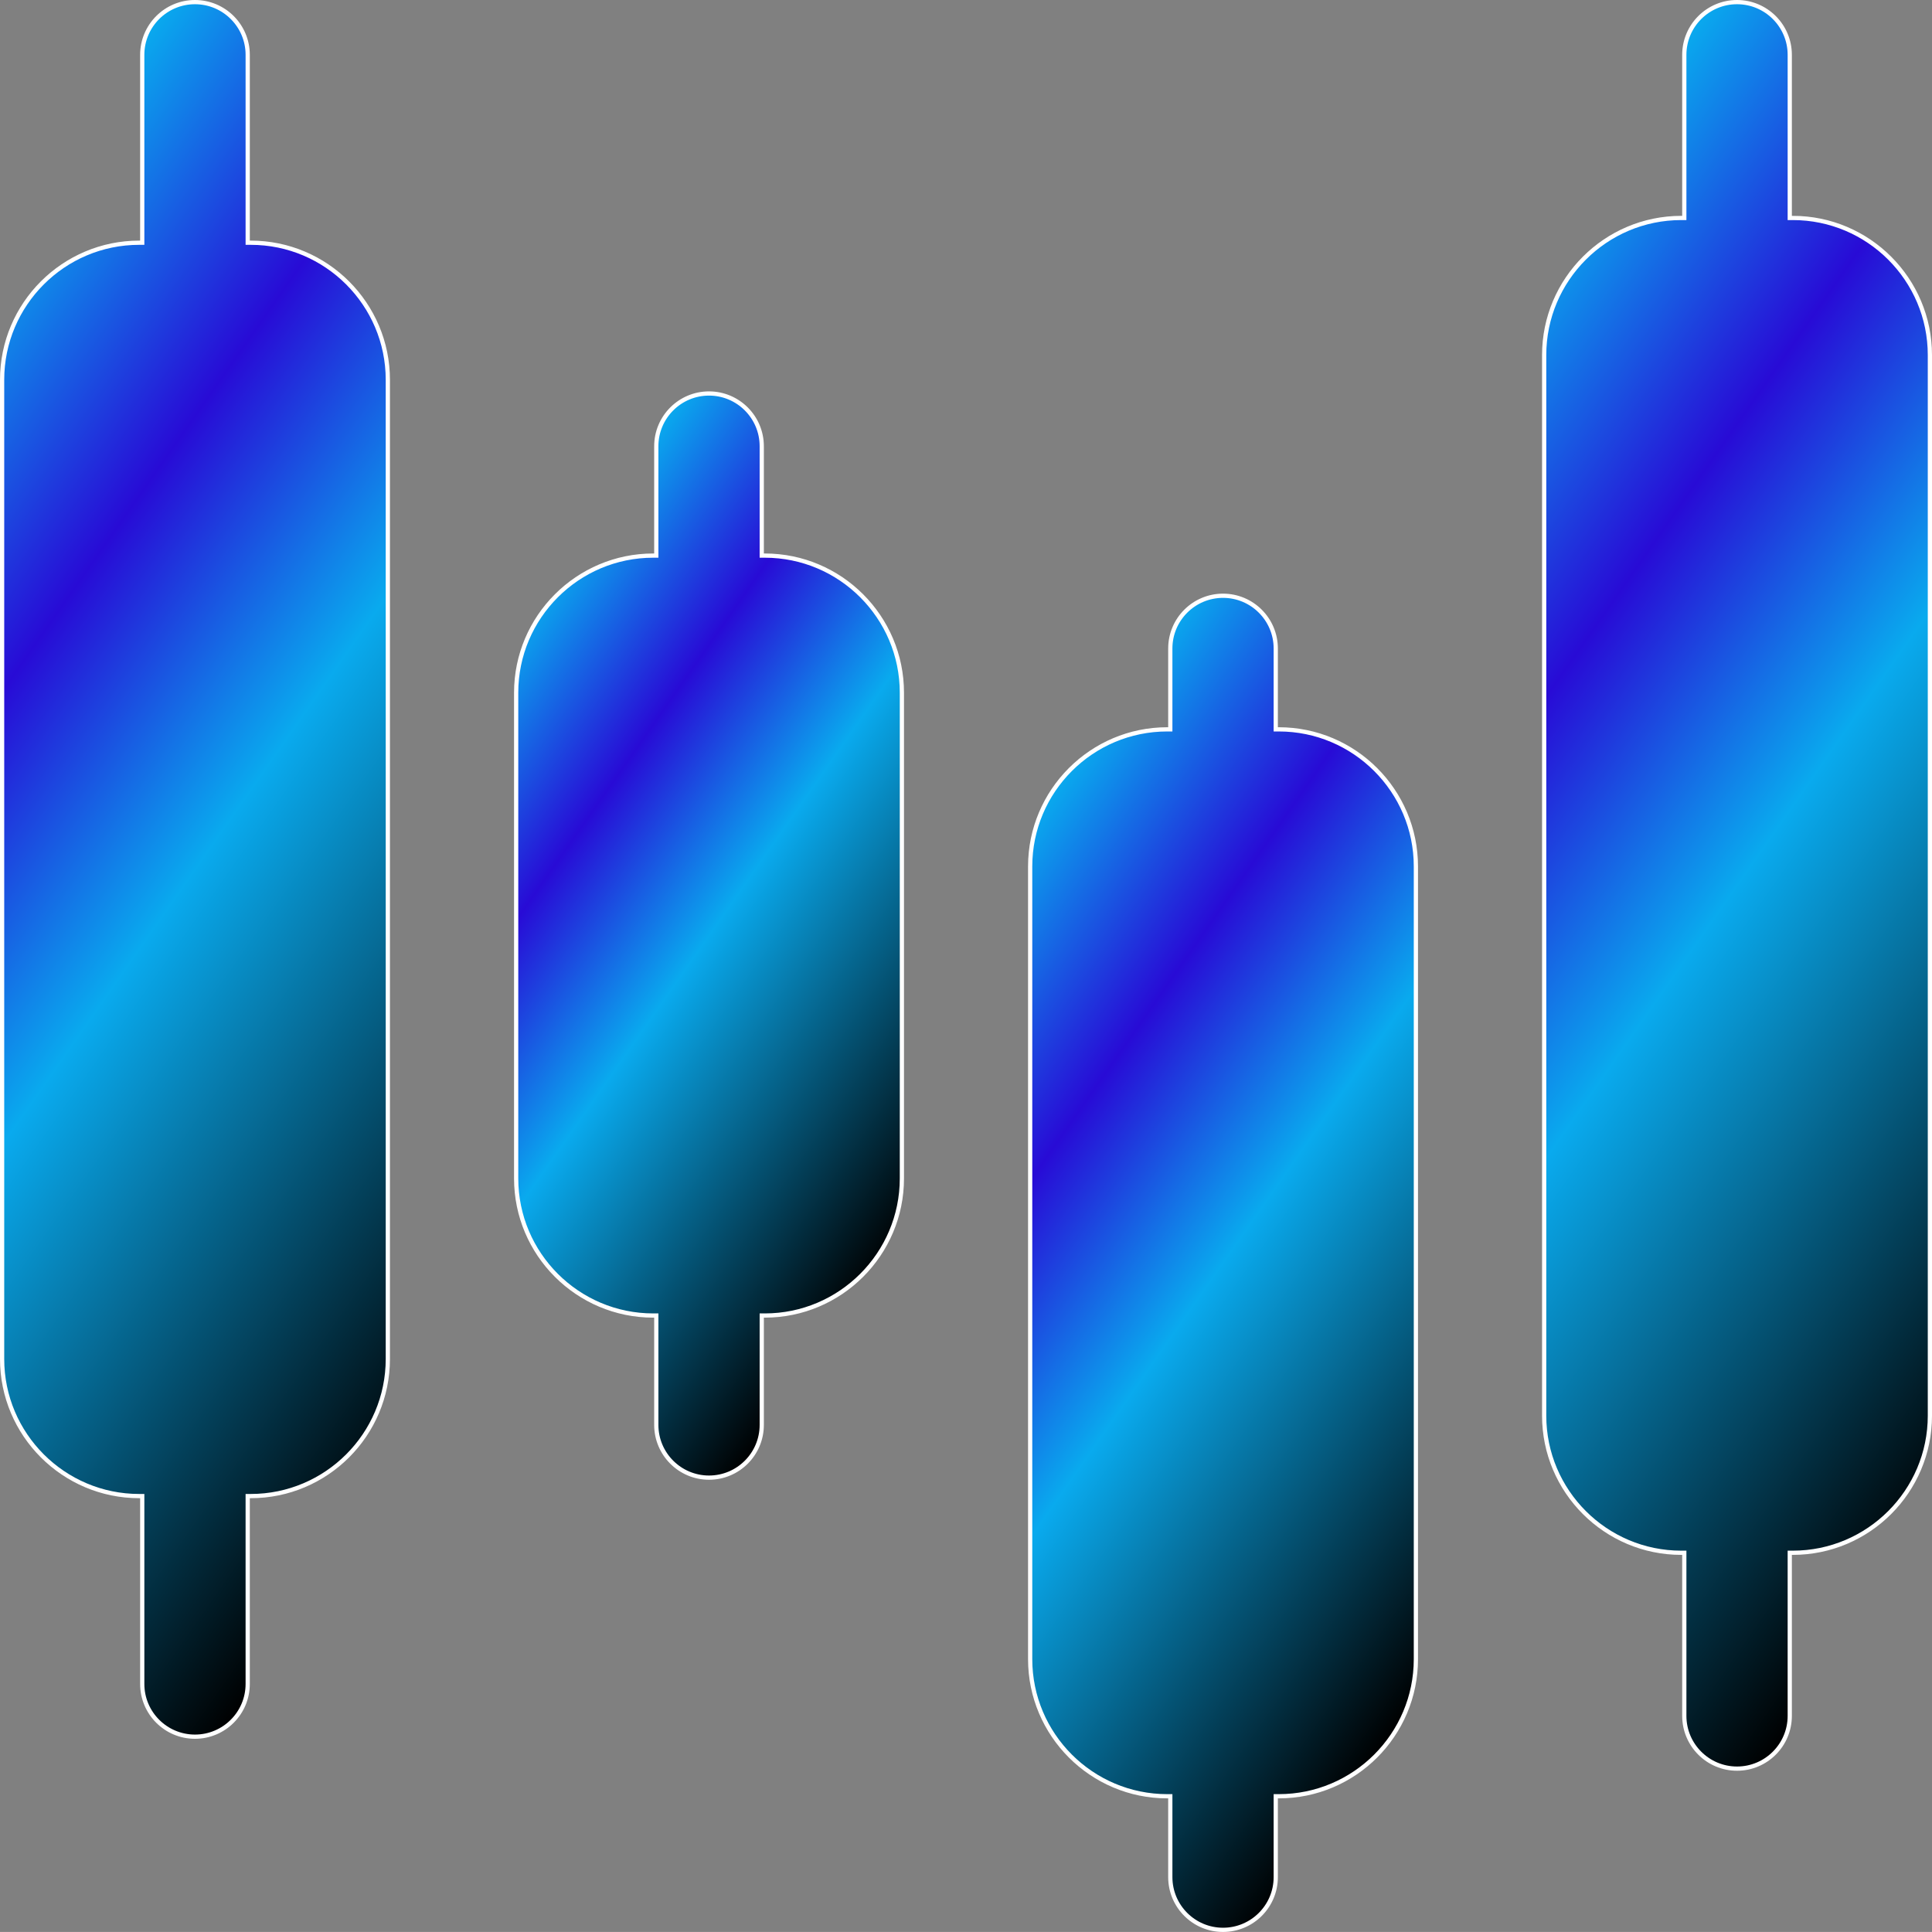 <?xml version="1.0" encoding="UTF-8"?>
<svg id="Layer_2" data-name="Layer 2" xmlns="http://www.w3.org/2000/svg" xmlns:xlink="http://www.w3.org/1999/xlink" viewBox="0 0 458 457.99">
  <rect x="0" y="0" width="458" height="457.99" fill="#808080" stroke="none"/>
  <defs>
    <style>
      .cls-1 {
        fill: url(#linear-gradient-4);
      }

      .cls-1, .cls-2, .cls-3, .cls-4 {
        stroke: #fff;
        stroke-miterlimit: 10;
      }

      .cls-2 {
        fill: url(#linear-gradient);
      }

      .cls-3 {
        fill: url(#linear-gradient-3);
      }

      .cls-4 {
        fill: url(#linear-gradient-2);
      }
    </style>
    <linearGradient id="linear-gradient" x1="309.04" y1="137.94" x2="514.52" y2="281.83" gradientUnits="userSpaceOnUse">
      <stop offset="0" stop-color="#09AAEE"/>
      <stop offset=".25" stop-color="#280bd6"/>
      <stop offset=".5" stop-color="#09AAEE"/>
      <stop offset="1" stop-color="#000"/>
    </linearGradient>
    <linearGradient id="linear-gradient-2" x1="210.3" y1="243.6" x2="369.56" y2="355.12" xlink:href="#linear-gradient"/>
    <linearGradient id="linear-gradient-3" x1="103.34" y1="176.45" x2="232.82" y2="267.12" xlink:href="#linear-gradient"/>
    <linearGradient id="linear-gradient-4" x1="-54.75" y1="135.4" x2="147.19" y2="276.8" xlink:href="#linear-gradient"/>
  </defs>
  <g id="Capa_1" data-name="Capa 1">
    <path class="cls-2" d="m425,51.67h-.72V13c0-6.9-5.6-12.5-12.5-12.5s-12.5,5.6-12.5,12.5v38.67h-.72c-17.92,0-32.5,14.58-32.5,32.5v251.43c0,17.92,14.58,32.5,32.5,32.5h.72v38.67c0,6.9,5.6,12.5,12.5,12.5s12.5-5.6,12.5-12.5v-38.67h.72c17.92,0,32.5-14.58,32.5-32.5V84.17c0-17.92-14.58-32.5-32.5-32.5h0Z"/>
    <path class="cls-4" d="m303.15,172.9h-.72v-19.17c0-6.9-5.6-12.5-12.5-12.5s-12.5,5.6-12.5,12.5v19.17h-.72c-17.92,0-32.5,14.58-32.5,32.5v187.92c0,17.92,14.58,32.5,32.5,32.5h.72v19.17c0,6.9,5.6,12.5,12.5,12.5s12.5-5.6,12.5-12.5v-19.17h.72c17.92,0,32.5-14.58,32.5-32.5v-187.92c0-17.92-14.58-32.5-32.5-32.5h0Z"/>
    <path class="cls-3" d="m181.3,131.71h-.72v-25.93c0-6.9-5.6-12.5-12.5-12.5s-12.5,5.6-12.5,12.5v25.93h-.72c-17.92,0-32.5,14.58-32.5,32.5v115.15c0,17.92,14.58,32.5,32.5,32.5h.72v25.93c0,6.9,5.6,12.5,12.5,12.5s12.5-5.6,12.5-12.5v-25.93h.72c17.92,0,32.5-14.58,32.5-32.5v-115.15c0-17.92-14.58-32.5-32.5-32.5h0Z"/>
    <path class="cls-1" d="m59.44,57.54h-.72V13c0-6.9-5.6-12.5-12.5-12.5s-12.5,5.6-12.5,12.5v44.54h-.72C15.08,57.54.5,72.12.5,90.04v232.12c0,17.92,14.58,32.5,32.5,32.5h.72v44.54c0,6.9,5.6,12.5,12.5,12.5s12.5-5.6,12.5-12.5v-44.54h.72c17.92,0,32.5-14.58,32.5-32.5V90.04c0-17.92-14.58-32.5-32.5-32.5Z"/>
  </g>
</svg>